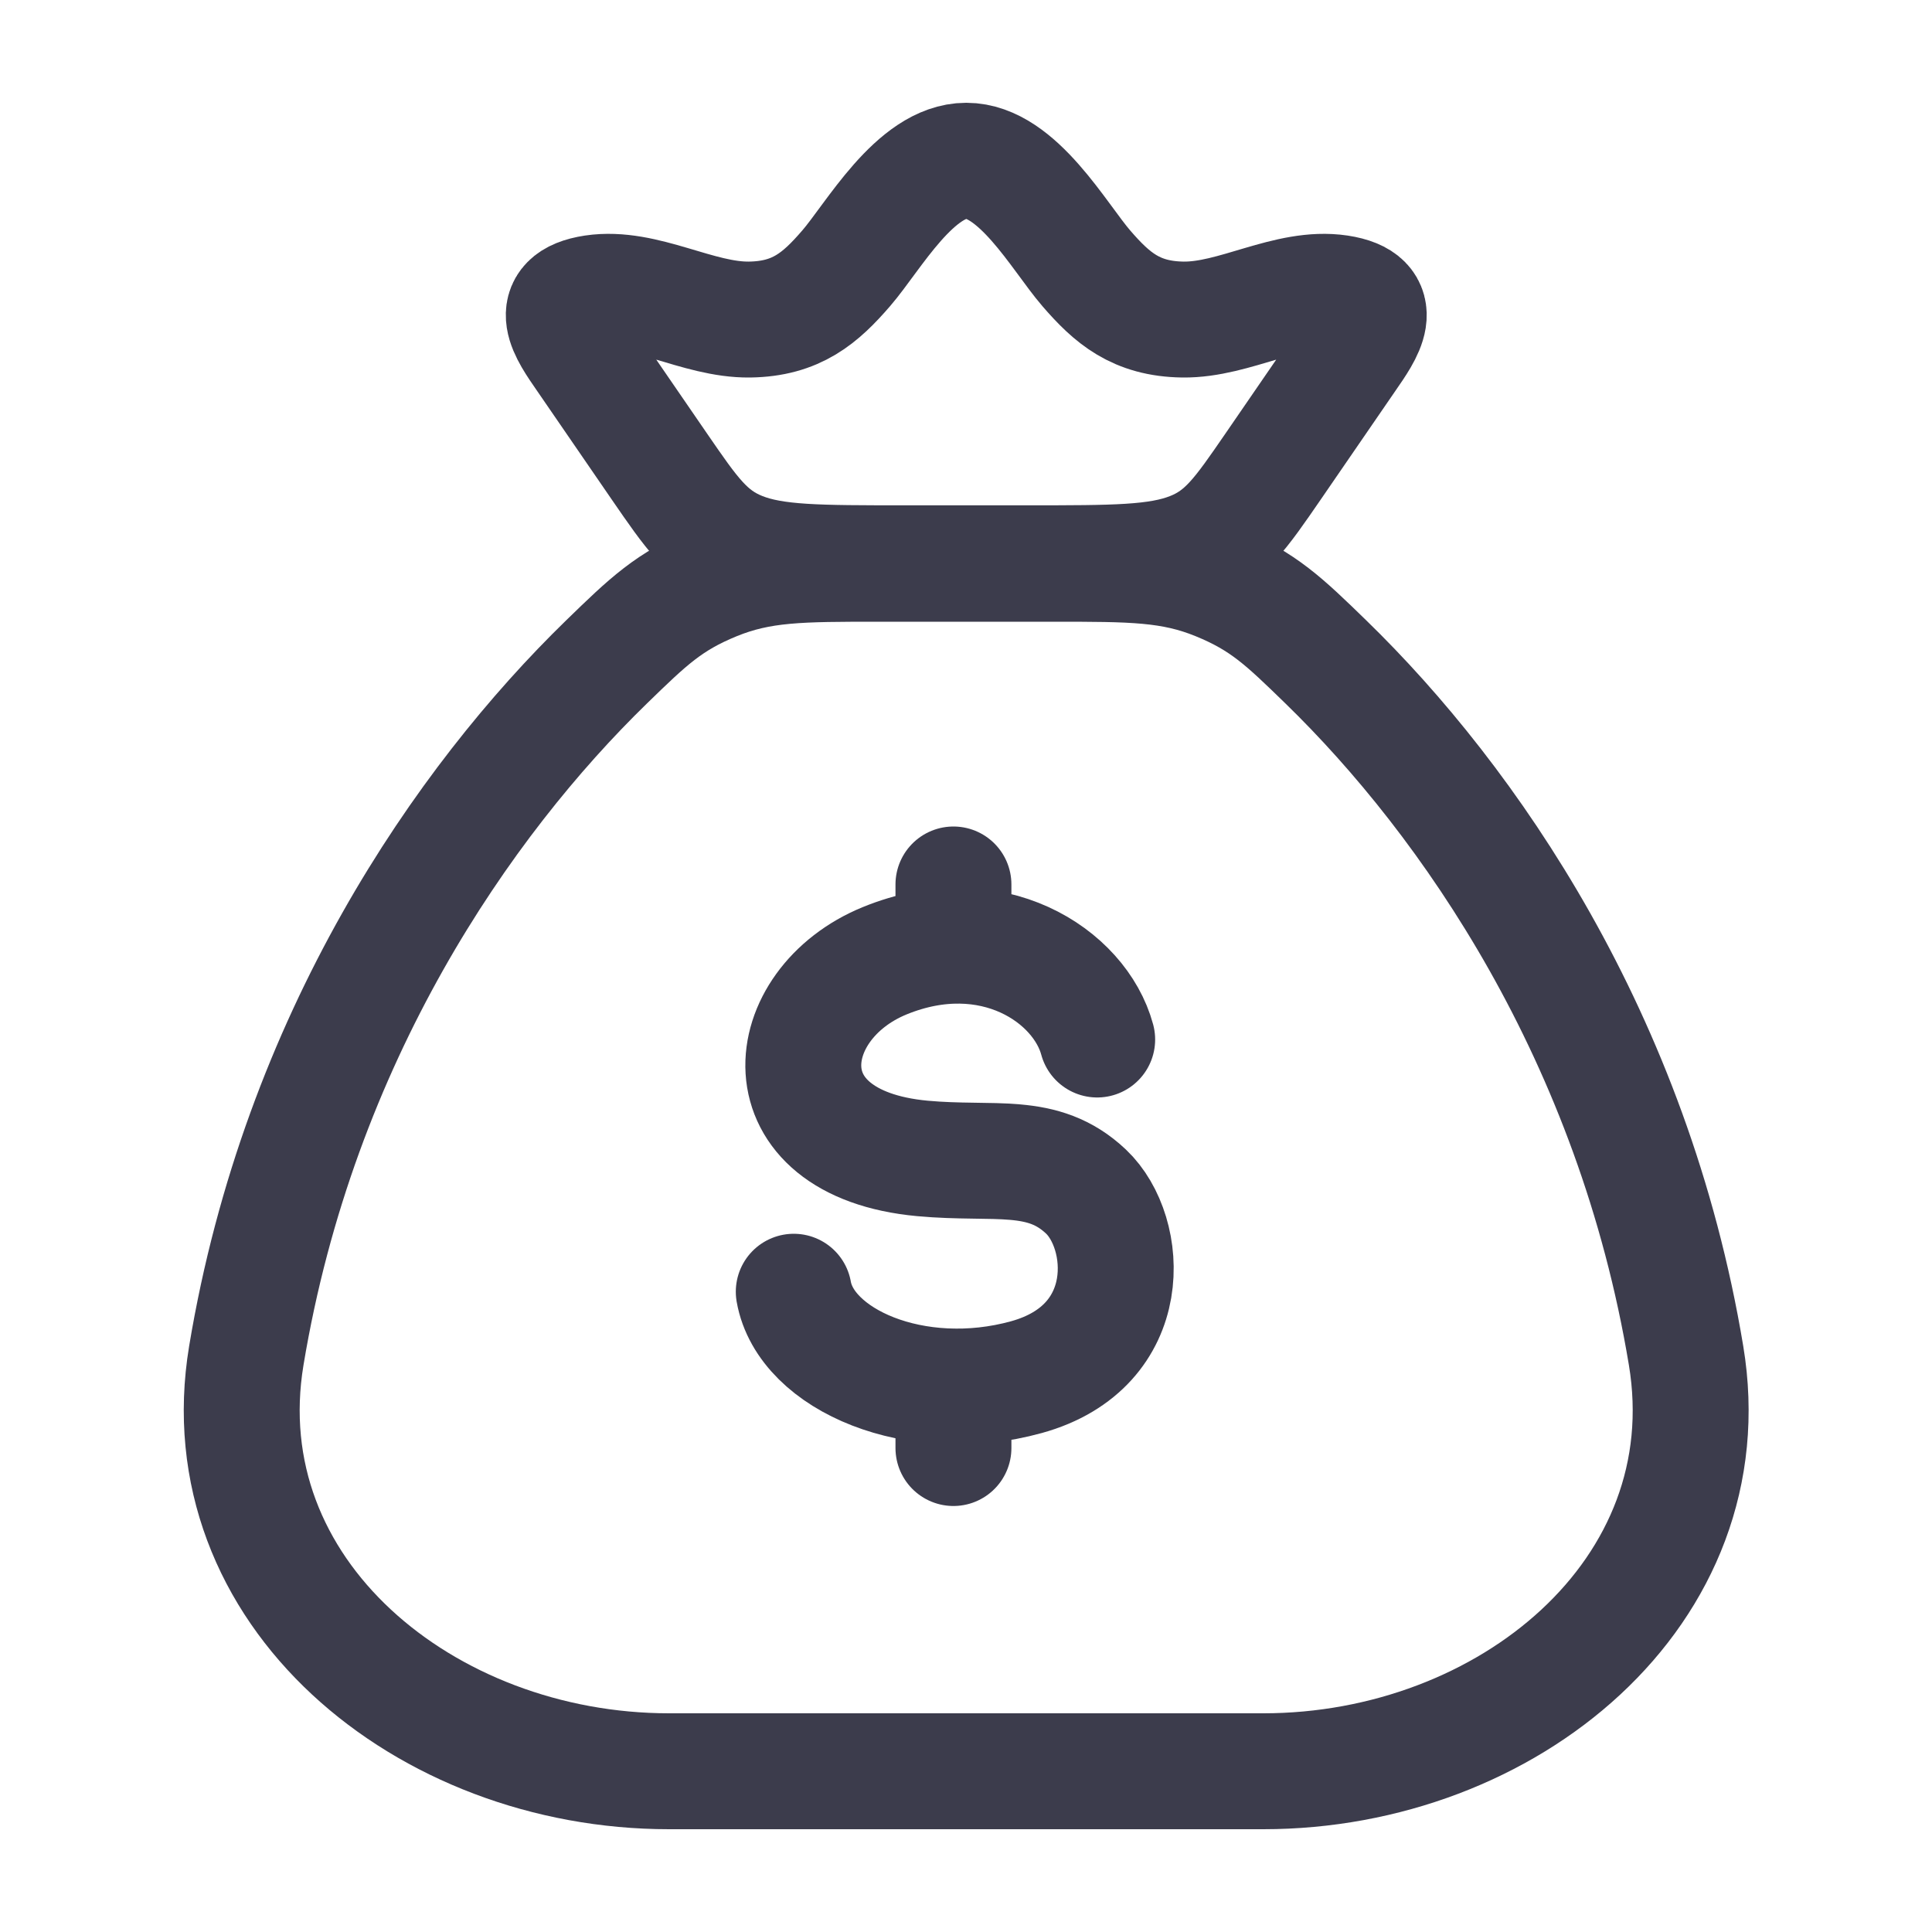 <svg width="20" height="20" viewBox="0 0 20 20" fill="none" xmlns="http://www.w3.org/2000/svg">
<g id="Frame">
<path id="Vector" d="M17.454 14.032C16.907 10.741 15.205 8.291 13.725 6.852C13.294 6.433 13.078 6.224 12.603 6.03C12.127 5.836 11.718 5.836 10.9 5.836H9.104C8.286 5.836 7.877 5.836 7.401 6.03C6.926 6.224 6.71 6.433 6.279 6.852C4.799 8.291 3.097 10.741 2.55 14.032C2.143 16.48 4.401 18.336 6.926 18.336H13.078C15.602 18.336 17.861 16.48 17.454 14.032Z" stroke="#3C3C4C" stroke-width="1.2" stroke-linecap="round" stroke-linejoin="round"/>
<path id="Vector_2" d="M6.05 3.7C5.878 3.45 5.629 3.11 6.143 3.032C6.673 2.953 7.222 3.315 7.76 3.308C8.246 3.301 8.494 3.085 8.76 2.777C9.04 2.453 9.474 1.664 10.003 1.664C10.532 1.664 10.965 2.453 11.245 2.777C11.511 3.085 11.759 3.301 12.245 3.308C12.783 3.315 13.333 2.953 13.862 3.032C14.377 3.11 14.127 3.45 13.955 3.7L13.178 4.831C12.845 5.315 12.679 5.557 12.331 5.694C11.983 5.831 11.534 5.831 10.634 5.831H9.371C8.472 5.831 8.022 5.831 7.674 5.694C7.326 5.557 7.16 5.315 6.827 4.831L6.05 3.7Z" stroke="#3C3C4C" stroke-width="1.2" stroke-linejoin="round"/>
<path id="Vector_3" d="M11.358 10.761C11.178 10.096 10.261 9.496 9.16 9.945C8.059 10.394 7.884 11.838 9.549 11.992C10.302 12.061 10.793 11.911 11.242 12.335C11.691 12.759 11.774 13.938 10.626 14.256C9.478 14.573 8.341 14.077 8.217 13.372M9.87 9.156V9.79M9.87 14.353V14.99" stroke="#3C3C4C" stroke-width="1.2" stroke-linecap="round" stroke-linejoin="round"/>
</g>
</svg>
